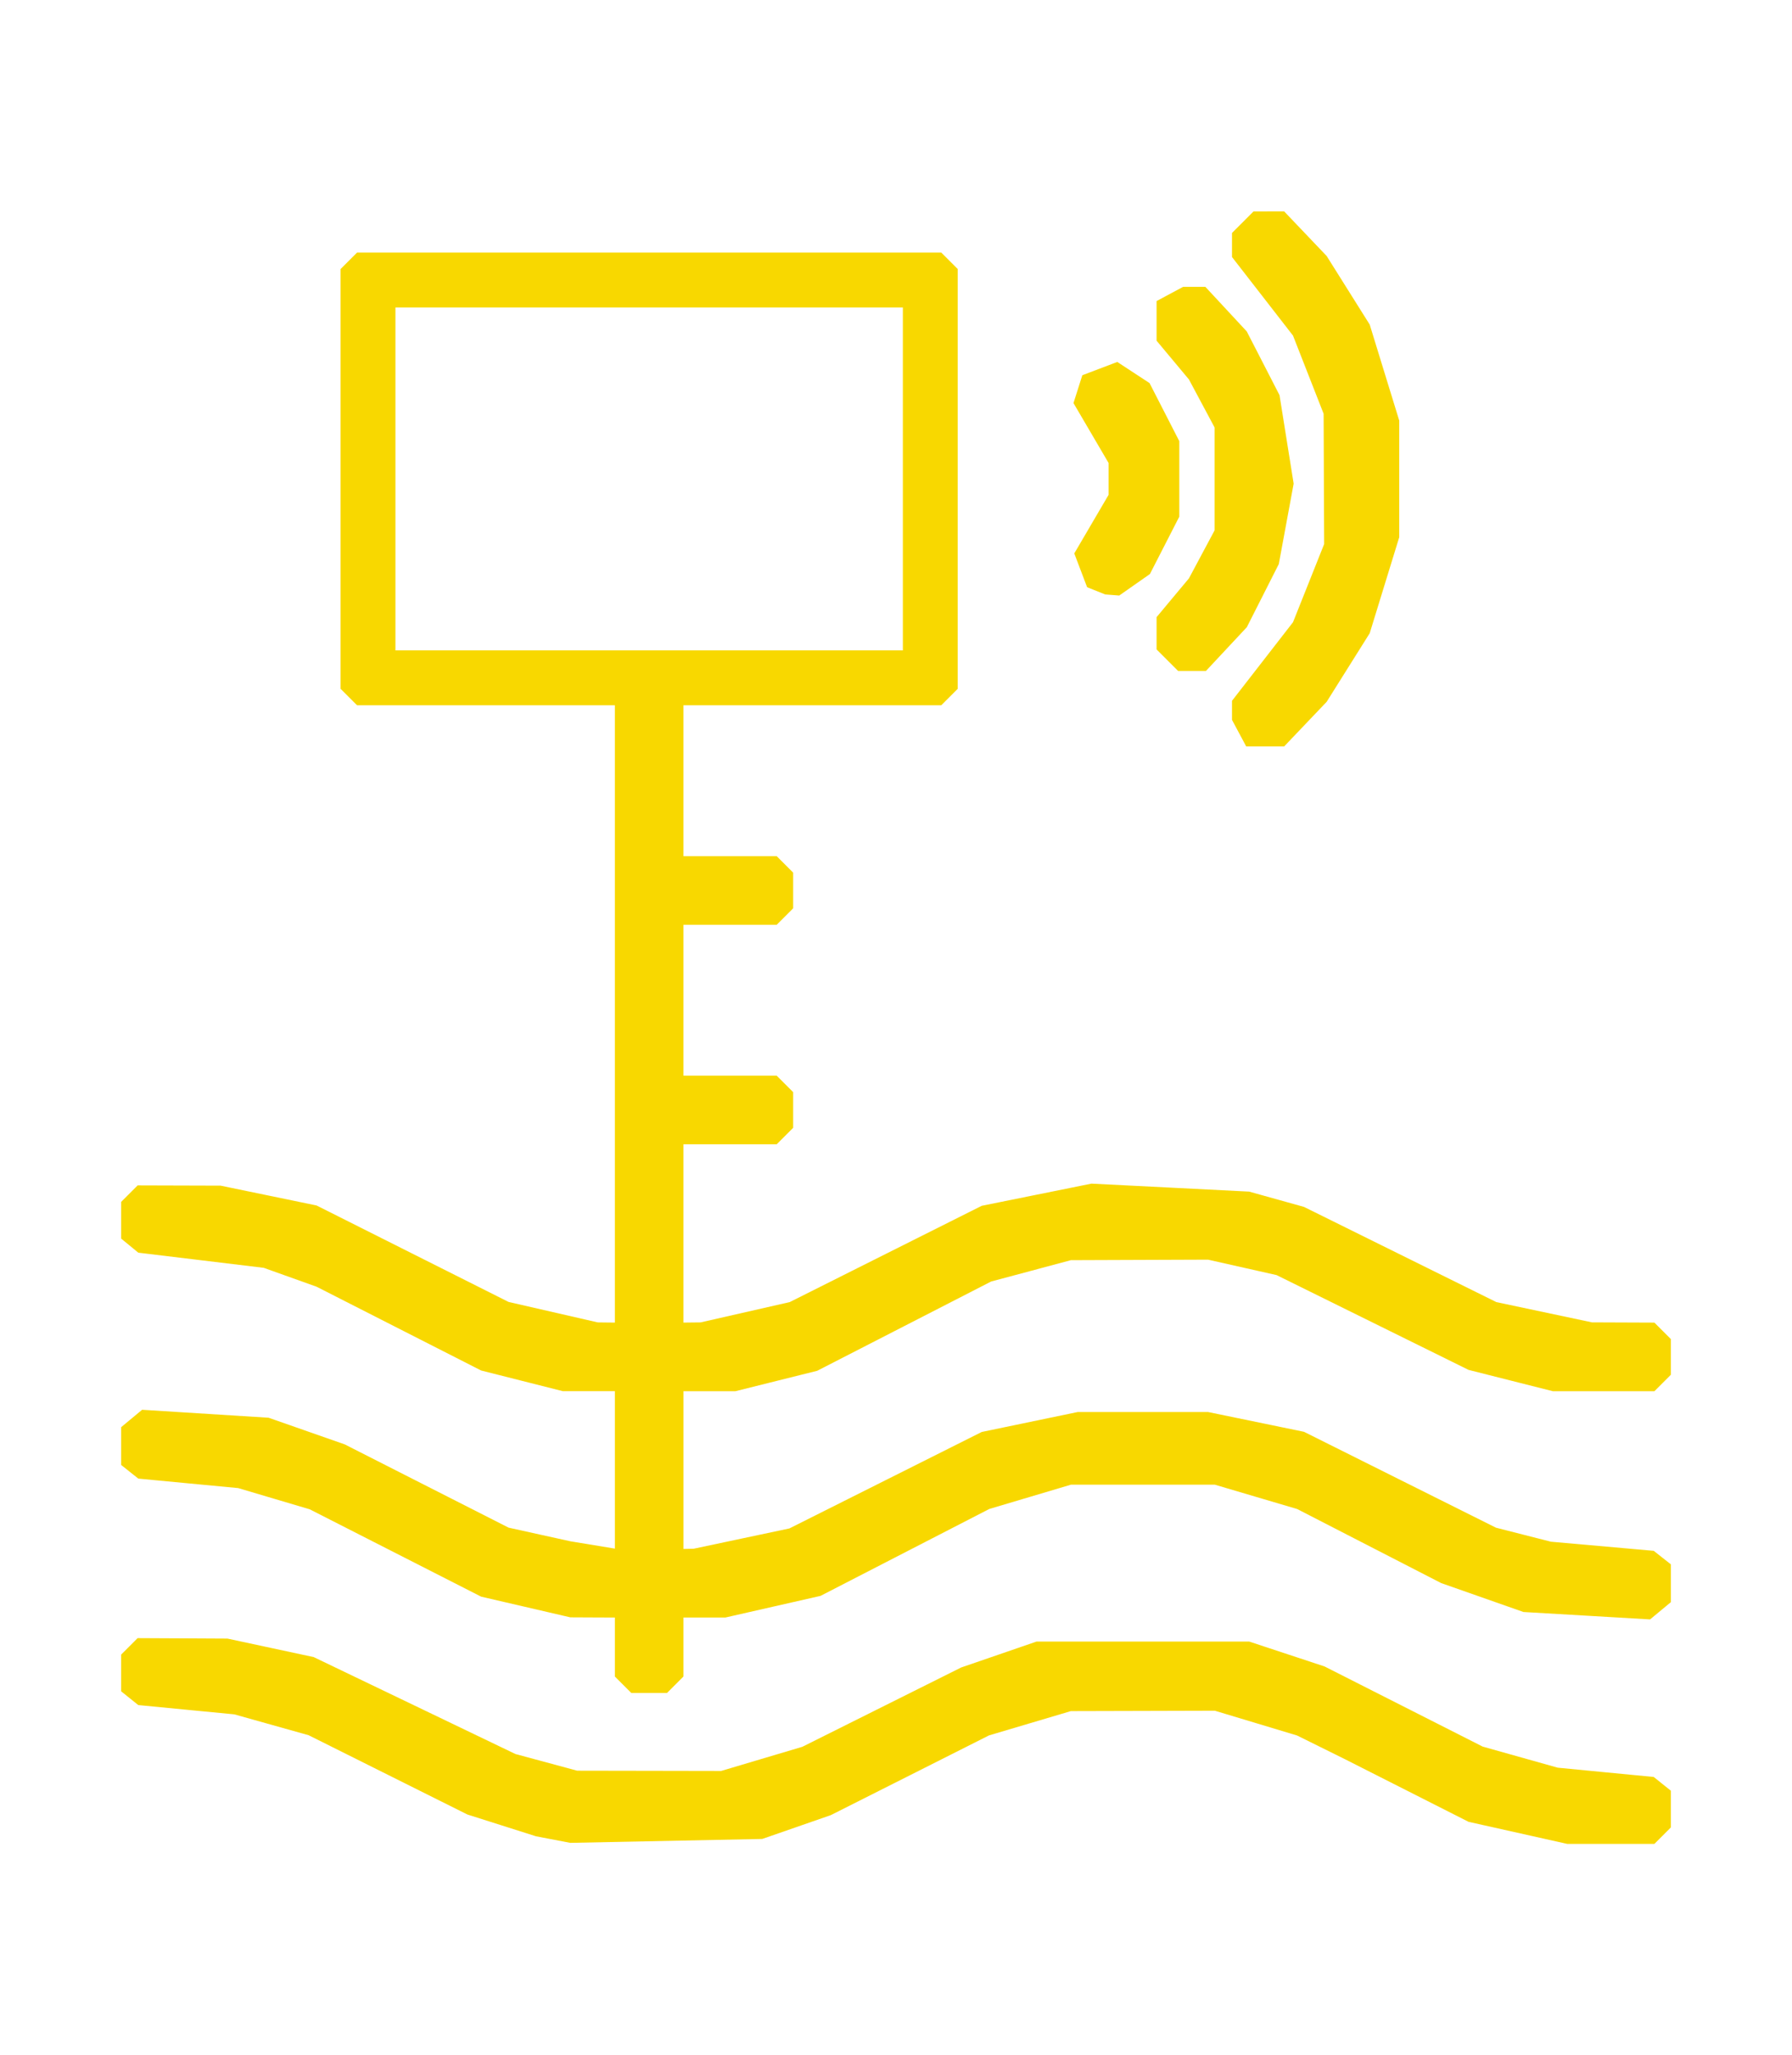 <?xml version="1.0" encoding="UTF-8" standalone="no"?>
<!-- Created with Inkscape (http://www.inkscape.org/) -->

<svg
   version="1.1"
   id="svg2"
   width="307"
   height="352"
   viewBox="0 0 307 352"
   sodipodi:docname="node_hydro.svg"
   inkscape:version="1.1 (c68e22c387, 2021-05-23)"
   xmlns:inkscape="http://www.inkscape.org/namespaces/inkscape"
   xmlns:sodipodi="http://sodipodi.sourceforge.net/DTD/sodipodi-0.dtd"
   xmlns="http://www.w3.org/2000/svg"
   xmlns:svg="http://www.w3.org/2000/svg">
  <defs
     id="defs6" />
  <sodipodi:namedview
     id="namedview4"
     pagecolor="#505050"
     bordercolor="#ffffff"
     borderopacity="1"
     inkscape:pageshadow="0"
     inkscape:pageopacity="0"
     inkscape:pagecheckerboard="1"
     showgrid="false"
     inkscape:zoom="1.6713433"
     inkscape:cx="15.257189"
     inkscape:cy="185.77871"
     inkscape:window-width="1920"
     inkscape:window-height="1017"
     inkscape:window-x="1912"
     inkscape:window-y="-8"
     inkscape:window-maximized="1"
     inkscape:current-layer="layer3" />
  <g
     inkscape:groupmode="layer"
     id="layer3"
     inkscape:label="all">
    <path
       id="path3066"
       style="fill:#f8d800;fill-opacity:1;stroke-width:1.175"
       d="m 214.754,36.207 -1.845,1.847 -1.847,1.845 v 2.06 2.06 l 5.227,6.729 5.224,6.729 2.622,6.693 2.623,6.69 0.044,11.16 0.046,11.16 -2.666,6.693 -2.668,6.69 -5.224,6.729 -5.227,6.729 v 1.634 1.634 l 1.216,2.274 1.216,2.271 h 3.253 3.251 l 3.639,-3.818 3.639,-3.818 3.689,-5.874 3.689,-5.874 2.528,-8.223 2.531,-8.223 v -9.985 -9.985 l -2.531,-8.223 -2.528,-8.223 -3.689,-5.874 -3.689,-5.874 -3.639,-3.818 -3.639,-3.818 h -2.622 z m -153.587,7.048 -1.409,1.409 -1.411,1.411 v 35.946 35.946 l 1.411,1.411 1.409,1.409 h 22.086 22.084 v 52.863 52.863 l -1.468,-0.016 -1.468,-0.018 -7.636,-1.751 -7.636,-1.751 -16.446,-8.26 -16.446,-8.26 -8.223,-1.7 -8.223,-1.698 -7.106,-0.021 -7.108,-0.021 -1.409,1.409 -1.411,1.411 v 3.146 3.146 l 1.468,1.205 1.468,1.205 10.745,1.296 10.745,1.299 4.527,1.618 4.527,1.618 14.097,7.175 14.097,7.175 7.003,1.771 7,1.771 h 4.453 4.451 v 13.48 13.48 l -3.818,-0.629 -3.818,-0.629 -5.286,-1.166 -5.286,-1.168 -14.035,-7.129 -14.035,-7.129 -6.523,-2.283 -6.523,-2.283 -10.834,-0.681 -10.834,-0.681 -1.794,1.489 -1.794,1.489 v 3.237 3.237 l 1.468,1.168 1.468,1.168 8.556,0.812 8.558,0.812 6.126,1.817 6.128,1.817 14.684,7.48 14.684,7.48 7.636,1.771 7.636,1.771 3.818,0.018 3.818,0.016 v 5.052 5.05 l 1.411,1.411 1.409,1.409 h 3.054 3.056 l 1.409,-1.409 1.409,-1.411 v -5.05 -5.052 h 3.586 3.586 l 8.159,-1.856 8.159,-1.854 14.455,-7.443 14.455,-7.443 6.986,-2.076 6.986,-2.079 h 12.335 12.335 l 7.048,2.083 7.048,2.083 12.335,6.342 12.335,6.342 7.048,2.476 7.048,2.476 10.848,0.633 10.848,0.636 1.78,-1.478 1.78,-1.478 v -3.237 -3.237 l -1.468,-1.156 -1.468,-1.159 -8.81,-0.782 -8.81,-0.782 -4.699,-1.198 -4.699,-1.198 -16.446,-8.212 -16.446,-8.212 -8.223,-1.696 -8.223,-1.696 h -11.16 -11.16 l -8.223,1.709 -8.223,1.709 -16.481,8.262 -16.478,8.262 -8.191,1.735 -8.189,1.735 -0.881,0.021 -0.881,0.021 v -13.509 -13.509 h 4.453 4.451 l 7.002,-1.748 7,-1.746 14.902,-7.645 14.902,-7.647 6.83,-1.826 6.83,-1.829 11.747,-0.044 11.747,-0.044 5.874,1.322 5.874,1.322 16.446,8.118 16.446,8.118 7.218,1.826 7.218,1.824 h 8.7 8.7 l 1.409,-1.409 1.409,-1.411 v -3.054 -3.054 l -1.409,-1.411 -1.409,-1.409 -5.346,-0.021 -5.346,-0.021 -8.191,-1.735 -8.191,-1.735 -16.478,-8.152 -16.478,-8.152 -4.699,-1.31 -4.699,-1.31 -13.509,-0.684 -13.509,-0.681 -9.398,1.897 -9.398,1.9 -16.446,8.244 -16.446,8.246 -7.636,1.739 -7.636,1.739 -1.468,0.016 -1.468,0.018 v -15.271 -15.271 h 7.989 7.989 l 1.409,-1.409 1.409,-1.411 v -3.054 -3.054 l -1.409,-1.411 -1.409,-1.409 h -7.989 -7.989 V 171.301 158.379 h 7.989 7.989 l 1.409,-1.409 1.409,-1.411 v -3.054 -3.054 l -1.409,-1.411 -1.409,-1.409 h -7.989 -7.989 v -12.922 -12.922 h 22.086 22.086 l 1.409,-1.409 1.409,-1.411 V 82.022 46.075 l -1.409,-1.411 -1.409,-1.409 h -50.045 z m 141.518,5.874 -2.271,1.216 -2.274,1.216 v 3.393 3.393 l 2.772,3.32 2.772,3.32 2.198,4.112 2.198,4.112 v 8.81 8.81 l -2.198,4.112 -2.198,4.112 -2.772,3.32 -2.772,3.322 v 2.762 2.762 l 1.847,1.847 1.845,1.845 h 2.382 2.382 l 3.504,-3.749 3.504,-3.749 2.737,-5.403 2.737,-5.401 1.273,-6.888 1.273,-6.89 -1.211,-7.576 -1.209,-7.576 -2.806,-5.458 -2.808,-5.458 -3.545,-3.818 -3.547,-3.818 h -1.904 z M 67.745,52.653 h 43.465 43.465 V 82.022 111.39 H 111.21 67.745 V 82.022 Z m 123.666,9.336 -2.996,1.138 -2.994,1.138 -0.757,2.384 -0.757,2.384 3.006,5.13 3.006,5.128 v 2.73 2.73 l -2.939,5.016 -2.937,5.013 1.099,2.896 1.101,2.896 1.544,0.617 1.544,0.617 1.207,0.094 1.207,0.092 2.627,-1.84 2.627,-1.84 2.519,-4.915 2.519,-4.915 v -6.461 -6.461 l -2.549,-4.974 -2.551,-4.977 -2.762,-1.81 z M 23.575,280.551 l -1.409,1.411 -1.411,1.409 v 3.146 3.146 l 1.468,1.175 1.468,1.177 8.223,0.796 8.223,0.794 6.367,1.787 6.367,1.787 13.603,6.791 13.603,6.791 5.874,1.863 5.874,1.865 2.937,0.562 2.937,0.562 16.446,-0.335 16.446,-0.335 5.874,-2.04 5.874,-2.04 13.548,-6.826 13.546,-6.826 7.012,-2.081 7.009,-2.081 12.335,-0.032 12.335,-0.034 7.048,2.122 7.048,2.125 4.112,2.035 4.112,2.037 10.573,5.353 10.573,5.355 8.455,1.891 8.455,1.891 h 7.464 7.464 l 1.409,-1.409 1.409,-1.411 v -3.146 -3.146 l -1.468,-1.175 -1.468,-1.177 -8.223,-0.794 -8.223,-0.796 -6.429,-1.806 -6.429,-1.806 -13.542,-6.863 -13.542,-6.86 -6.461,-2.134 -6.461,-2.134 h -18.208 -18.208 l -6.461,2.223 -6.461,2.221 -13.603,6.791 -13.603,6.791 -6.954,2.067 -6.954,2.07 -12.335,-0.023 -12.335,-0.021 -5.286,-1.427 -5.286,-1.427 -17.279,-8.301 -17.281,-8.299 -7.388,-1.585 -7.39,-1.585 -7.693,-0.041 z" />
  </g>
</svg>
